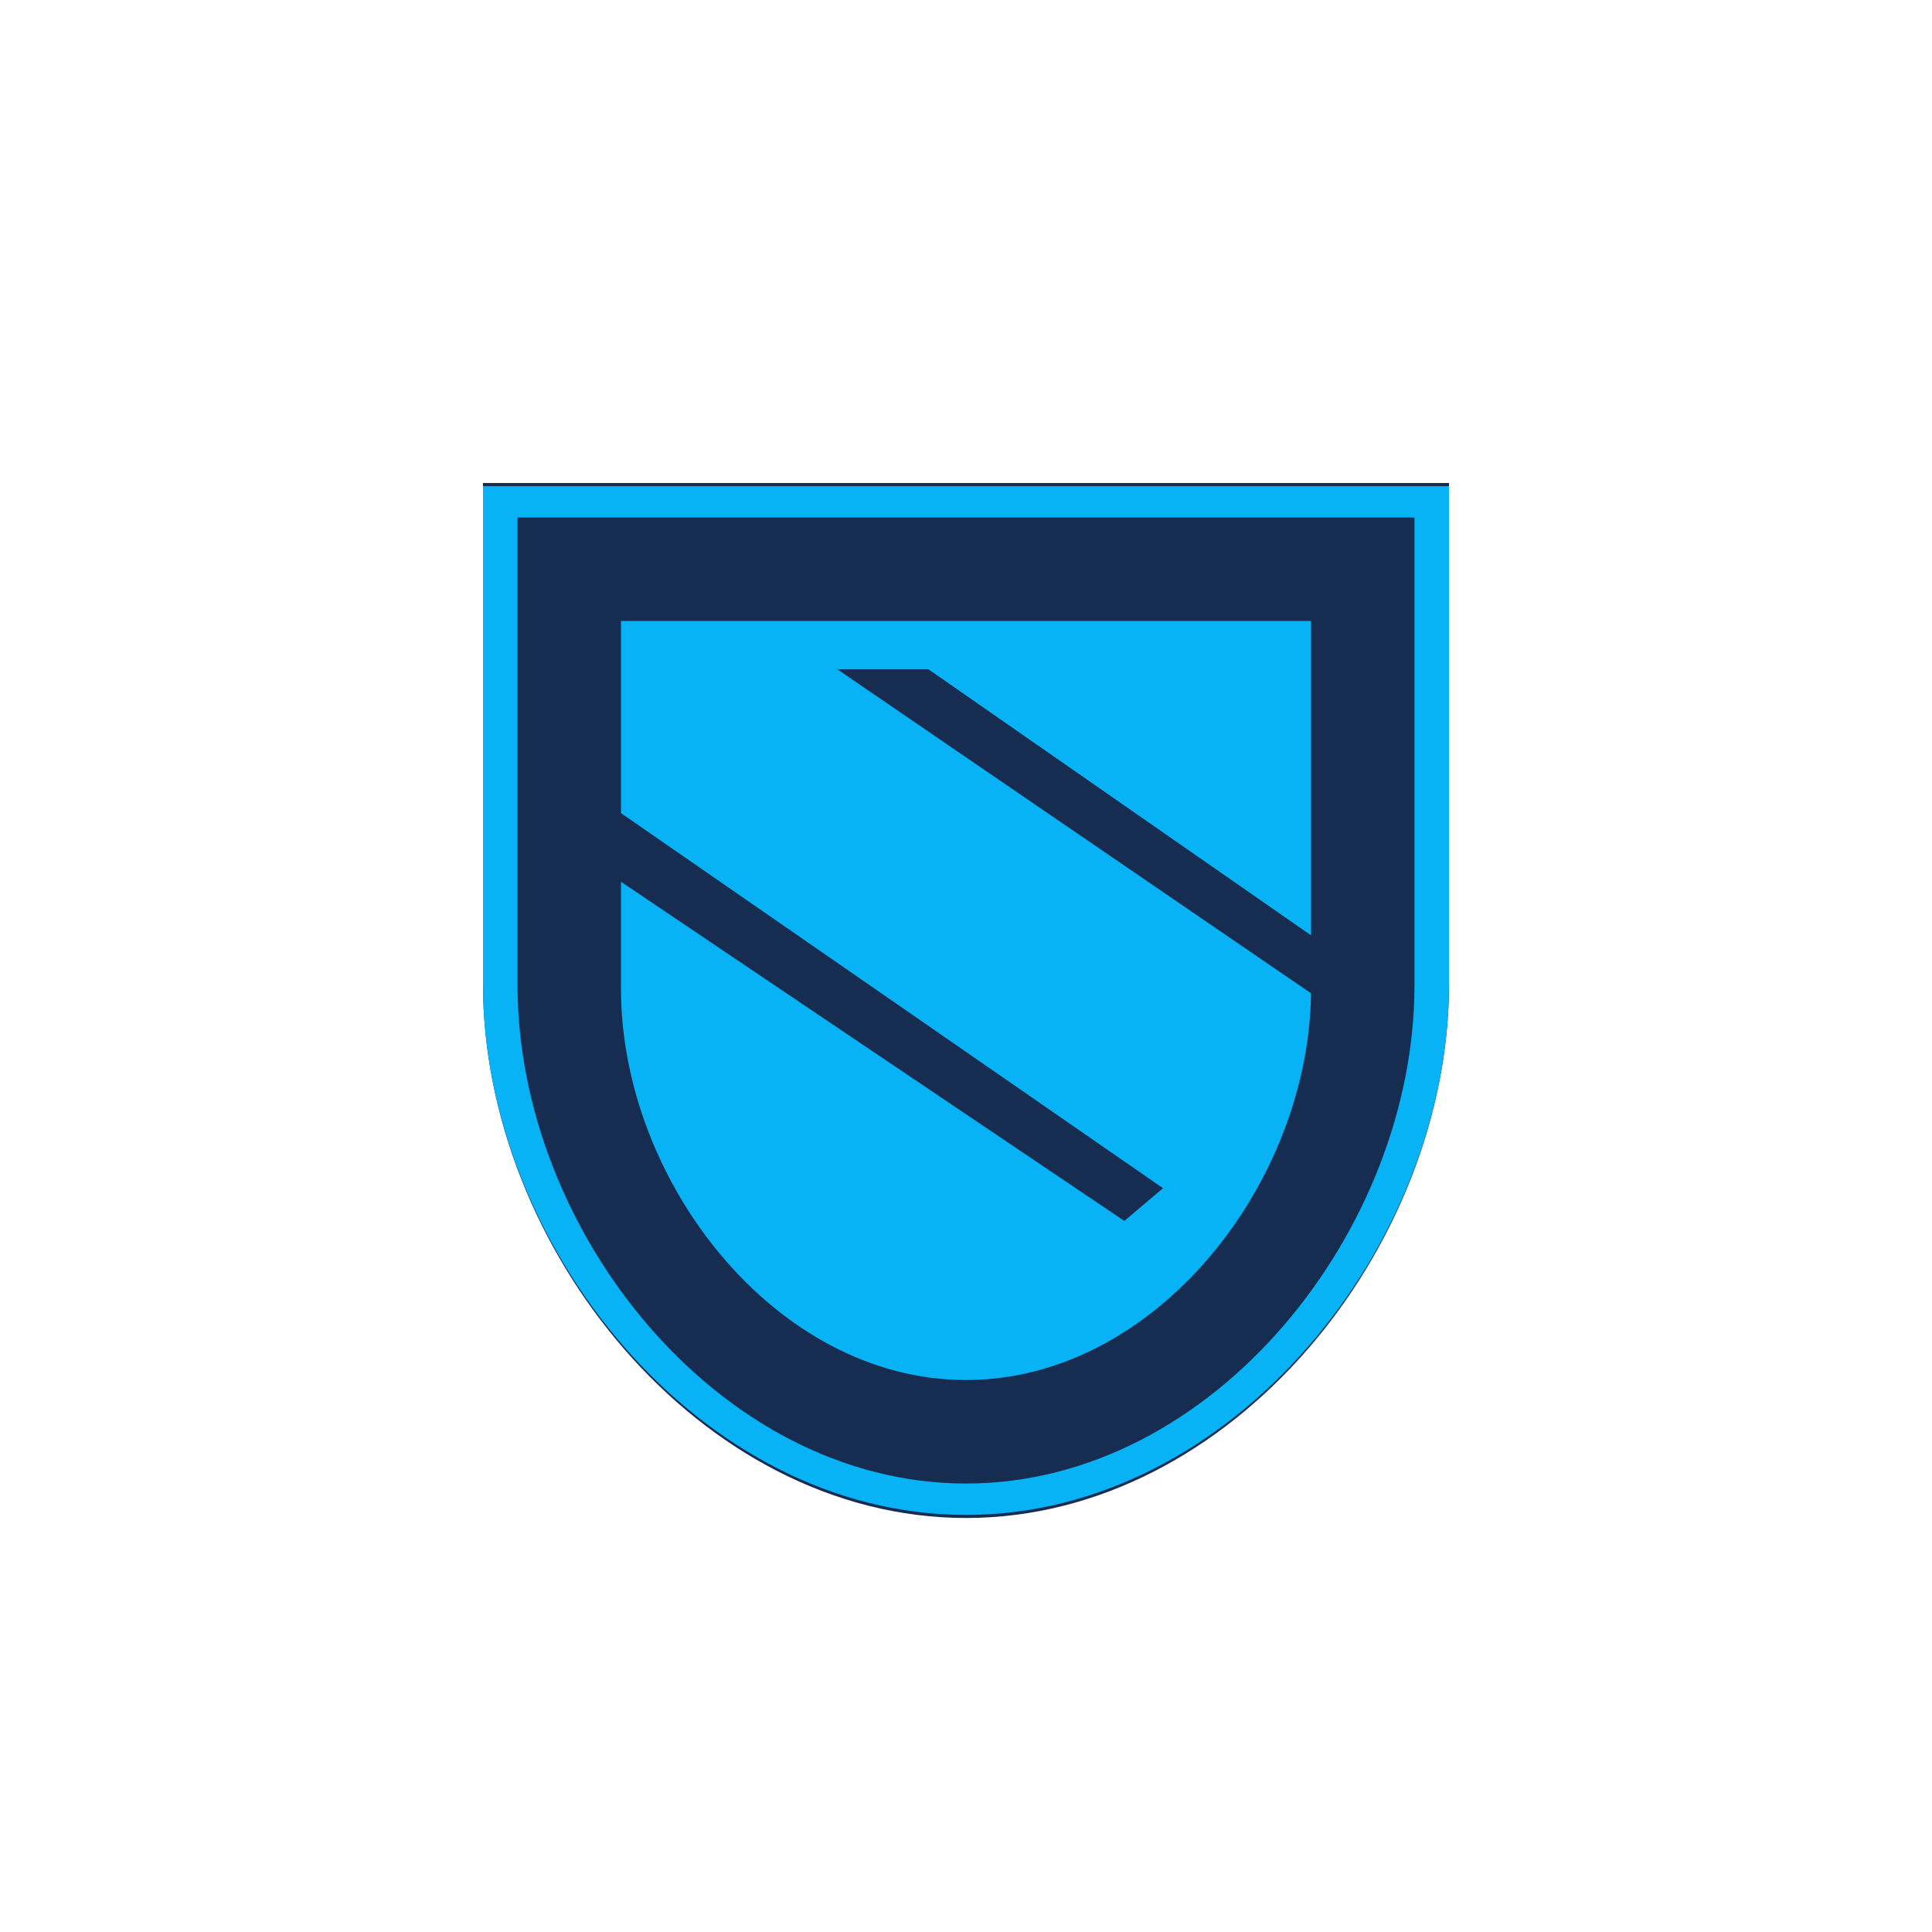 <svg width="24" height="24" viewBox="0 0 24 24" fill="none" xmlns="http://www.w3.org/2000/svg">
<path d="M6 6H18V12.227C18 15.484 15.313 18.857 12 18.857C8.687 18.857 6 15.484 6 12.227V6Z" fill="#162C51"/>
<path fill-rule="evenodd" clip-rule="evenodd" d="M18 6.039H6V12.231C6 15.463 8.687 18.819 12 18.819C15.313 18.819 18 15.463 18 12.231V6.039ZM17.571 6.429H6.429V12.24C6.429 15.283 8.923 18.429 12 18.429C15.077 18.429 17.571 15.279 17.571 12.24V6.429Z" fill="#07B3F5"/>
<path d="M16.286 7.714H7.714V10.101L14.447 14.76L13.967 15.167L7.714 10.954V12.283C7.714 14.67 9.634 17.143 12 17.143C14.349 17.143 16.256 14.709 16.286 12.339L10.401 8.314H11.533L16.286 11.619V7.714Z" fill="#07B3F5"/>
</svg>
